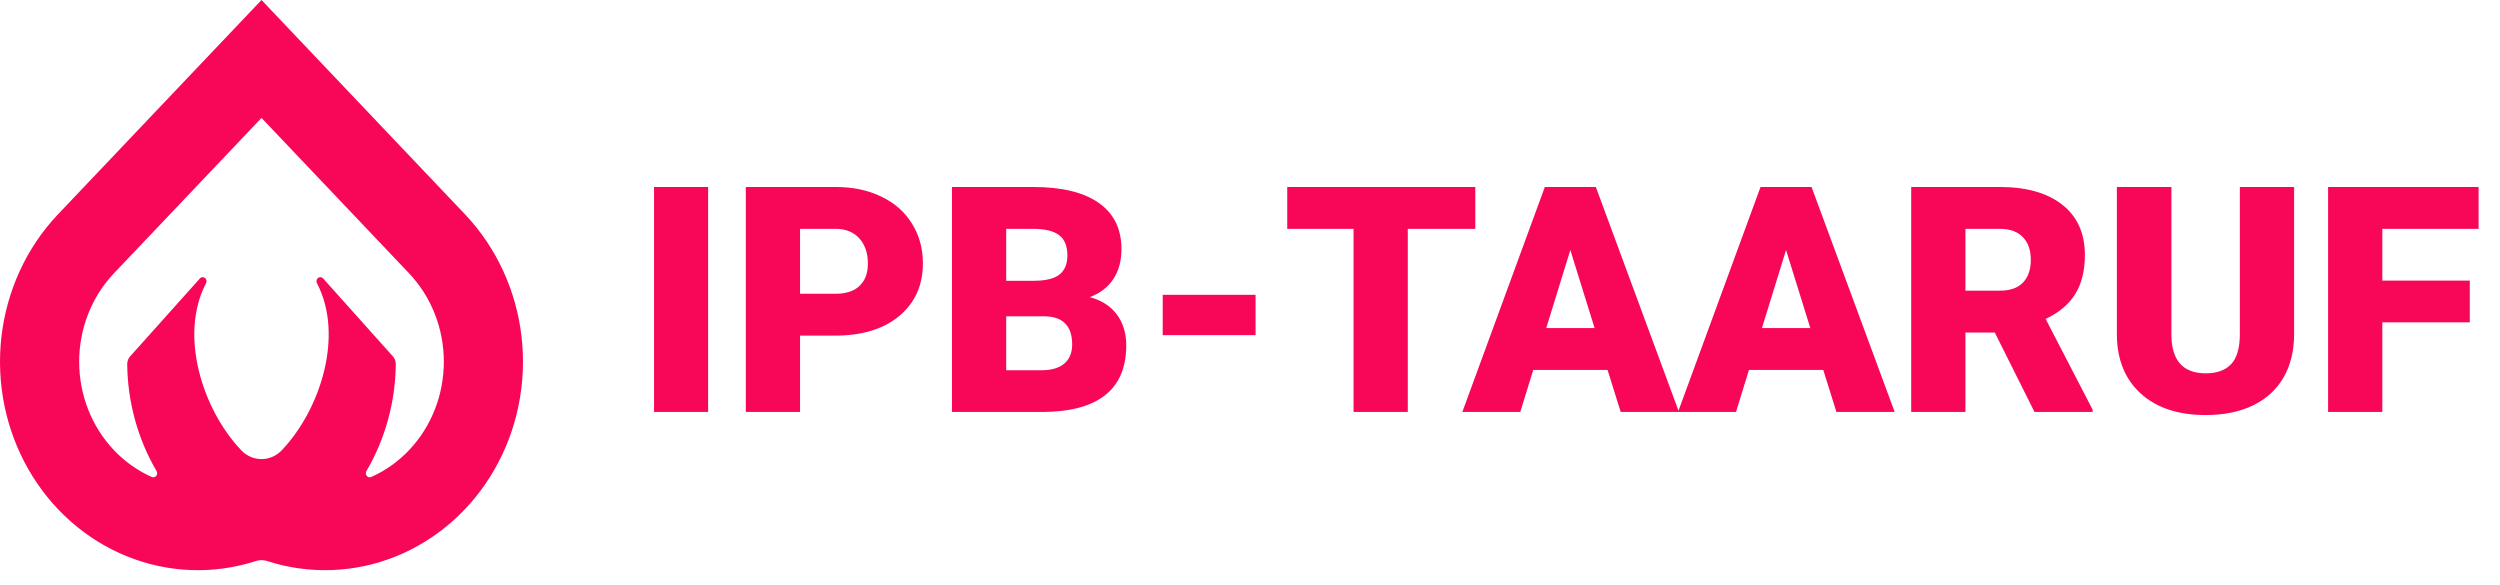 <svg width="158" height="37" viewBox="0 0 158 37" fill="none" xmlns="http://www.w3.org/2000/svg">
<path d="M44.753 26.036H41.335V11.817H44.753V26.036ZM50.563 21.212V26.036H47.136V11.817H52.809C53.897 11.817 54.857 12.019 55.69 12.422C56.53 12.82 57.178 13.389 57.634 14.131C58.096 14.867 58.327 15.704 58.327 16.641C58.327 18.028 57.829 19.138 56.833 19.971C55.843 20.798 54.483 21.212 52.751 21.212H50.563ZM50.563 18.565H52.809C53.474 18.565 53.978 18.399 54.323 18.067C54.675 17.735 54.85 17.266 54.85 16.661C54.85 15.997 54.671 15.466 54.313 15.069C53.955 14.672 53.467 14.47 52.849 14.463H50.563V18.565ZM60.163 26.036V11.817H65.27C67.1 11.817 68.49 12.152 69.44 12.823C70.397 13.493 70.876 14.467 70.876 15.743C70.876 16.478 70.707 17.107 70.368 17.628C70.029 18.148 69.531 18.532 68.874 18.78C69.616 18.975 70.186 19.34 70.583 19.874C70.98 20.407 71.179 21.058 71.179 21.827C71.179 23.22 70.736 24.268 69.85 24.971C68.972 25.668 67.666 26.023 65.934 26.036H60.163ZM63.591 19.991V23.399H65.837C66.455 23.399 66.93 23.259 67.263 22.979C67.595 22.693 67.761 22.292 67.761 21.778C67.761 20.593 67.171 19.997 65.993 19.991H63.591ZM63.591 17.745H65.378C66.126 17.738 66.66 17.602 66.979 17.335C67.298 17.068 67.458 16.674 67.458 16.153C67.458 15.554 67.285 15.124 66.94 14.864C66.595 14.597 66.039 14.463 65.27 14.463H63.591V17.745ZM79.352 21.182H73.483V18.633H79.352V21.182ZM93.239 14.463H88.972V26.036H85.544V14.463H81.354V11.817H93.239V14.463ZM101.598 23.38H96.901L96.081 26.036H92.419L97.634 11.817H100.856L106.11 26.036H102.429L101.598 23.38ZM97.722 20.733H100.778L99.245 15.801L97.722 20.733ZM115.231 23.38H110.534L109.714 26.036H106.052L111.266 11.817H114.489L119.743 26.036H116.061L115.231 23.38ZM111.354 20.733H114.411L112.878 15.801L111.354 20.733ZM126.071 21.016H124.216V26.036H120.788V11.817H126.384C128.07 11.817 129.388 12.191 130.339 12.94C131.289 13.689 131.764 14.747 131.764 16.114C131.764 17.103 131.563 17.924 131.159 18.575C130.762 19.226 130.137 19.753 129.284 20.157L132.253 25.889V26.036H128.581L126.071 21.016ZM124.216 18.37H126.384C127.035 18.37 127.523 18.2 127.848 17.862C128.181 17.517 128.347 17.038 128.347 16.426C128.347 15.814 128.181 15.336 127.848 14.991C127.516 14.639 127.028 14.463 126.384 14.463H124.216V18.37ZM144.987 11.817V21.124C144.987 22.178 144.763 23.093 144.313 23.868C143.864 24.636 143.22 25.222 142.38 25.626C141.54 26.029 140.547 26.231 139.401 26.231C137.669 26.231 136.306 25.782 135.309 24.883C134.313 23.985 133.806 22.755 133.786 21.192V11.817H137.233V21.26C137.272 22.816 137.995 23.594 139.401 23.594C140.111 23.594 140.648 23.399 141.013 23.008C141.377 22.618 141.559 21.983 141.559 21.104V11.817H144.987ZM156.091 20.372H150.563V26.036H147.136V11.817H156.647V14.463H150.563V17.735H156.091V20.372Z" fill="#F80658"/>
<path d="M29.414 13.574L29.393 13.552C29.392 13.551 29.391 13.549 29.39 13.547L16.527 0L3.664 13.547C3.662 13.549 3.662 13.551 3.66 13.552L3.639 13.573C1.672 15.656 0.423 18.372 0.09 21.289C-0.244 24.206 0.359 27.156 1.8 29.671C3.242 32.186 5.441 34.122 8.047 35.169C10.652 36.217 13.516 36.318 16.182 35.454C16.407 35.382 16.647 35.382 16.871 35.454C19.537 36.317 22.401 36.217 25.006 35.169C27.612 34.121 29.81 32.186 31.252 29.671C32.694 27.156 33.296 24.206 32.963 21.289C32.63 18.373 31.381 15.657 29.414 13.574ZM8.238 22.507C8.175 22.573 8.126 22.651 8.092 22.737C8.058 22.823 8.04 22.916 8.04 23.009C8.063 25.4 8.705 27.739 9.896 29.775C9.923 29.821 9.936 29.875 9.932 29.929C9.928 29.983 9.908 30.034 9.875 30.076C9.841 30.117 9.797 30.146 9.747 30.159C9.697 30.172 9.644 30.168 9.596 30.148C8.701 29.751 7.887 29.174 7.201 28.45C5.795 26.969 5.005 24.961 5.003 22.866C5.002 20.772 5.79 18.763 7.194 17.28L16.527 7.452L25.859 17.28C27.263 18.763 28.052 20.772 28.05 22.866C28.049 24.961 27.259 26.969 25.852 28.45C25.166 29.174 24.353 29.751 23.457 30.148C23.41 30.168 23.357 30.172 23.307 30.159C23.257 30.146 23.212 30.117 23.179 30.076C23.145 30.034 23.125 29.983 23.122 29.929C23.118 29.875 23.13 29.821 23.157 29.774C24.349 27.739 24.991 25.4 25.014 23.009C25.014 22.916 24.996 22.823 24.962 22.737C24.928 22.651 24.878 22.573 24.816 22.507L20.401 17.576C20.358 17.537 20.302 17.516 20.245 17.516C20.188 17.516 20.132 17.537 20.088 17.576C20.044 17.614 20.015 17.668 20.005 17.727C19.994 17.787 20.004 17.848 20.032 17.9C21.747 21.168 20.273 25.861 17.814 28.45L17.801 28.464C17.462 28.817 17.004 29.015 16.526 29.015C16.049 29.015 15.591 28.817 15.252 28.463L15.24 28.45C12.781 25.861 11.307 21.168 13.022 17.901C13.05 17.848 13.06 17.787 13.05 17.728C13.04 17.669 13.01 17.615 12.966 17.576C12.922 17.538 12.867 17.517 12.809 17.517C12.752 17.517 12.697 17.538 12.653 17.576L8.238 22.507Z" fill="#F80658"/>
</svg>
